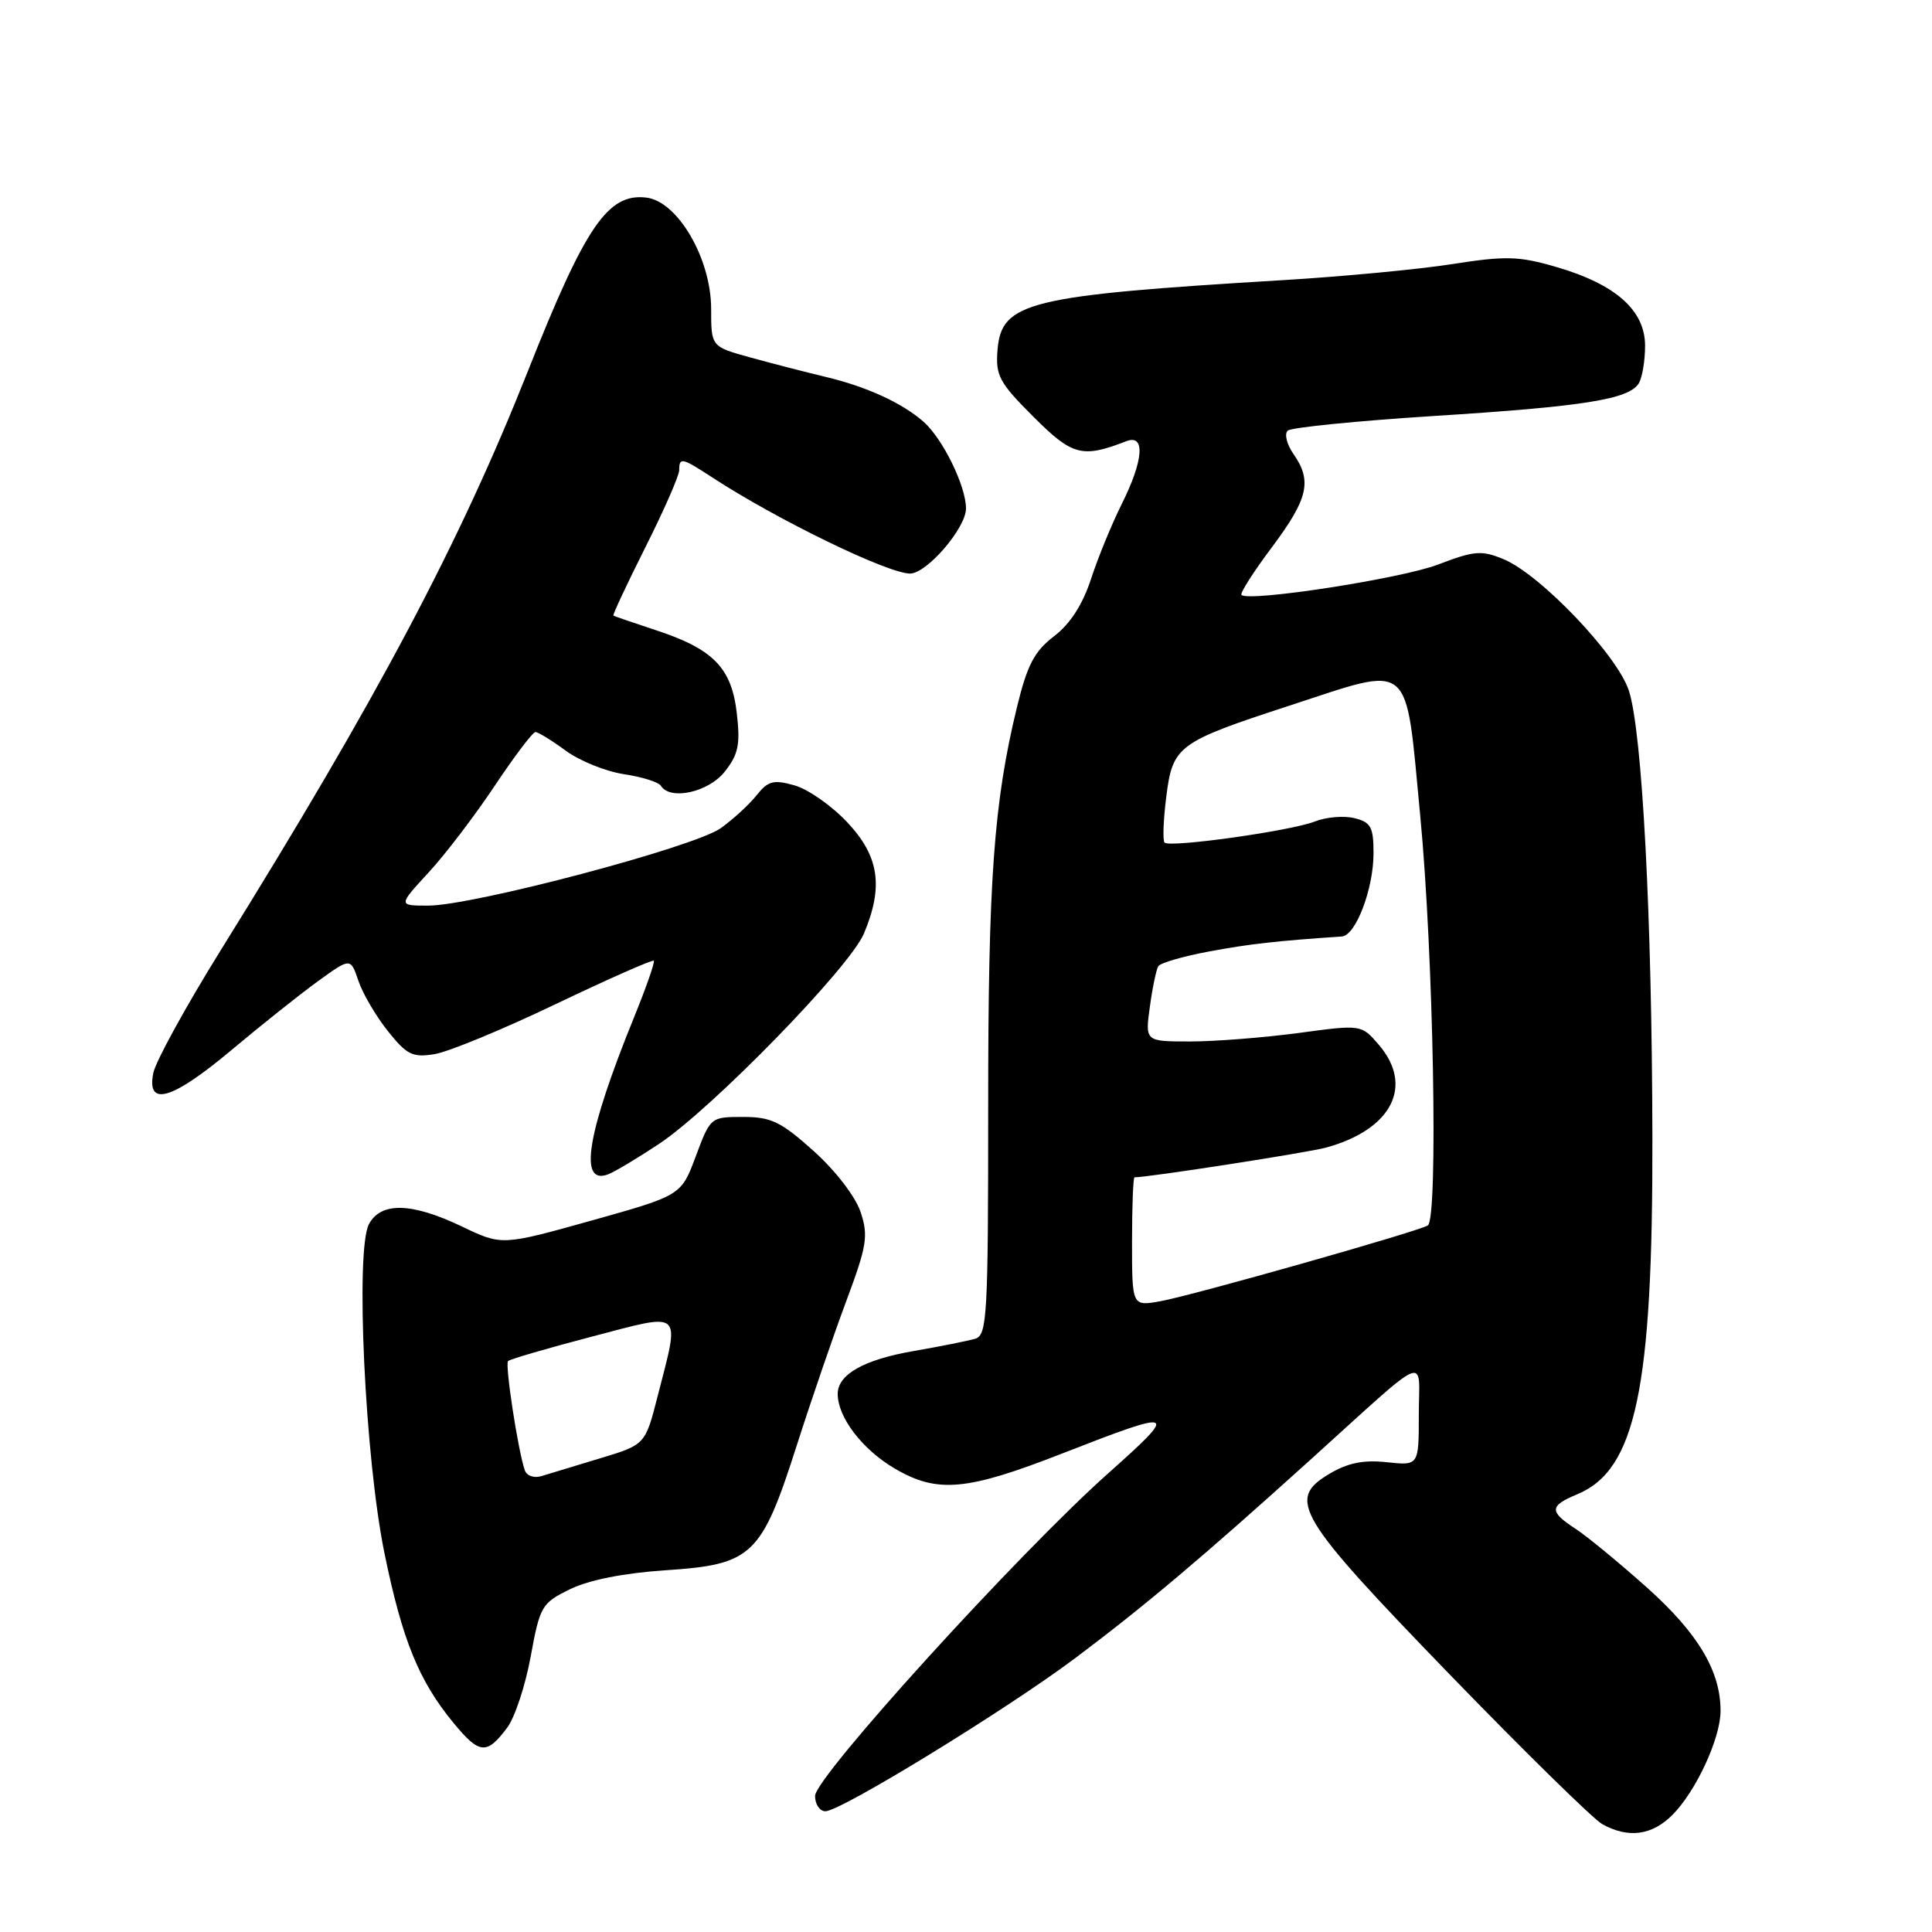 <?xml version="1.0" encoding="UTF-8" standalone="no"?>
<!DOCTYPE svg PUBLIC "-//W3C//DTD SVG 1.1//EN" "http://www.w3.org/Graphics/SVG/1.1/DTD/svg11.dtd" >
<svg xmlns="http://www.w3.org/2000/svg" xmlns:xlink="http://www.w3.org/1999/xlink" version="1.1" viewBox="0 0 256 256">
 <g >
 <path fill="currentColor"
d=" M 221.60 240.49 C 224.70 237.39 227.95 230.41 227.98 226.77 C 228.02 221.47 225.02 216.43 218.21 210.34 C 214.52 207.05 210.26 203.54 208.75 202.56 C 205.25 200.28 205.29 199.54 208.99 198.00 C 216.75 194.79 219.02 184.01 218.95 150.66 C 218.90 121.44 217.60 96.92 215.83 91.50 C 214.29 86.79 204.10 76.11 199.22 74.09 C 196.32 72.89 195.35 72.97 190.56 74.80 C 185.70 76.67 165.46 79.79 164.50 78.83 C 164.28 78.61 166.10 75.76 168.55 72.49 C 173.35 66.07 173.89 63.72 171.38 60.14 C 170.50 58.87 170.16 57.49 170.63 57.06 C 171.11 56.64 179.82 55.77 190.00 55.12 C 209.82 53.87 215.80 52.92 217.13 50.82 C 217.59 50.10 217.98 47.85 217.98 45.84 C 218.00 41.14 214.09 37.66 206.20 35.37 C 201.26 33.93 199.51 33.89 192.52 34.98 C 188.11 35.68 177.97 36.64 170.00 37.12 C 136.26 39.15 132.71 40.01 132.18 46.33 C 131.90 49.77 132.38 50.67 136.92 55.21 C 142.11 60.40 143.38 60.73 149.25 58.46 C 151.79 57.48 151.53 61.00 148.64 66.78 C 147.34 69.38 145.51 73.83 144.58 76.67 C 143.46 80.11 141.81 82.67 139.67 84.30 C 137.07 86.29 136.12 88.09 134.77 93.63 C 131.67 106.37 130.93 116.63 130.94 146.82 C 130.94 174.41 130.80 176.92 129.22 177.39 C 128.28 177.67 124.58 178.41 121.00 179.03 C 114.45 180.17 111.00 182.13 111.00 184.70 C 111.00 187.80 114.26 192.07 118.56 194.59 C 124.21 197.90 128.07 197.55 140.76 192.59 C 155.94 186.66 156.29 186.81 146.89 195.18 C 135.03 205.73 108.00 235.47 108.00 237.97 C 108.00 239.08 108.62 240.00 109.37 240.00 C 111.41 240.00 133.35 226.55 142.50 219.69 C 151.68 212.80 159.34 206.34 173.51 193.54 C 189.78 178.84 188.00 179.59 188.00 187.45 C 188.00 194.21 188.00 194.21 183.75 193.75 C 180.67 193.42 178.58 193.84 176.15 195.29 C 170.46 198.68 171.77 200.88 192.05 221.83 C 201.99 232.09 211.11 241.04 212.31 241.71 C 215.75 243.62 218.88 243.21 221.60 240.49 Z  M 67.21 228.92 C 68.22 227.57 69.62 223.33 70.32 219.49 C 71.55 212.79 71.77 212.42 75.55 210.57 C 78.06 209.35 82.66 208.44 88.17 208.07 C 99.69 207.31 100.88 206.18 105.56 191.57 C 107.51 185.48 110.48 176.82 112.16 172.33 C 114.87 165.07 115.08 163.76 114.04 160.61 C 113.36 158.57 110.73 155.14 107.83 152.53 C 103.49 148.63 102.18 148.00 98.46 148.00 C 94.17 148.00 94.13 148.03 92.20 153.20 C 90.26 158.40 90.26 158.40 78.38 161.73 C 66.50 165.05 66.50 165.05 61.23 162.53 C 54.58 159.34 50.48 159.23 48.89 162.20 C 47.06 165.62 48.36 193.25 50.95 205.84 C 53.31 217.35 55.51 222.74 60.12 228.33 C 63.54 232.47 64.50 232.55 67.21 228.92 Z  M 87.33 151.57 C 94.38 146.88 112.62 128.16 114.48 123.69 C 117.10 117.44 116.49 113.44 112.25 108.94 C 110.19 106.75 107.04 104.55 105.26 104.06 C 102.50 103.28 101.77 103.47 100.26 105.37 C 99.29 106.59 97.15 108.56 95.50 109.74 C 92.01 112.24 62.69 120.00 56.73 120.00 C 52.75 120.00 52.75 120.00 56.79 115.61 C 59.02 113.20 62.96 108.02 65.56 104.11 C 68.17 100.20 70.59 97.00 70.95 97.00 C 71.31 97.00 73.11 98.11 74.95 99.46 C 76.78 100.81 80.25 102.21 82.65 102.58 C 85.06 102.94 87.27 103.63 87.57 104.12 C 88.80 106.10 93.87 104.98 96.03 102.25 C 97.84 99.96 98.11 98.66 97.63 94.50 C 96.94 88.47 94.50 85.98 86.81 83.47 C 83.89 82.51 81.40 81.66 81.28 81.56 C 81.16 81.47 83.07 77.39 85.53 72.49 C 87.99 67.60 90.00 63.01 90.00 62.29 C 90.00 60.56 90.35 60.63 94.36 63.25 C 102.96 68.87 117.64 76.00 120.59 76.00 C 122.81 76.00 128.00 69.96 128.00 67.38 C 128.00 64.41 124.92 58.12 122.36 55.87 C 119.52 53.38 114.82 51.23 109.40 49.94 C 106.71 49.30 102.19 48.13 99.37 47.35 C 94.23 45.93 94.23 45.93 94.23 40.92 C 94.23 34.26 89.79 26.66 85.63 26.18 C 80.54 25.59 77.58 29.92 69.95 49.17 C 60.90 71.99 50.00 92.54 29.23 125.94 C 24.64 133.33 20.62 140.64 20.31 142.19 C 19.40 146.75 22.81 145.74 30.73 139.09 C 34.60 135.84 39.73 131.76 42.11 130.03 C 46.45 126.89 46.45 126.89 47.49 129.96 C 48.05 131.64 49.81 134.64 51.39 136.62 C 53.91 139.78 54.67 140.15 57.58 139.68 C 59.41 139.38 66.62 136.41 73.61 133.06 C 80.60 129.72 86.46 127.13 86.63 127.30 C 86.80 127.47 85.64 130.80 84.05 134.71 C 77.77 150.15 76.61 157.13 80.59 155.60 C 81.45 155.27 84.48 153.46 87.33 151.57 Z  M 150.00 164.55 C 150.00 159.85 150.15 156.00 150.33 156.00 C 152.20 156.00 173.28 152.73 175.72 152.06 C 184.42 149.67 187.39 143.89 182.69 138.43 C 180.39 135.75 180.39 135.75 172.04 136.88 C 167.44 137.49 160.99 138.00 157.71 138.00 C 151.73 138.00 151.73 138.00 152.36 133.42 C 152.70 130.90 153.21 128.47 153.48 128.03 C 153.75 127.59 156.79 126.71 160.24 126.07 C 165.56 125.08 169.07 124.68 177.80 124.09 C 179.65 123.96 182.00 117.78 182.00 113.05 C 182.00 109.60 181.65 108.95 179.48 108.41 C 178.09 108.06 175.73 108.26 174.23 108.85 C 171.06 110.10 155.02 112.35 154.31 111.65 C 154.05 111.38 154.15 108.67 154.53 105.63 C 155.38 98.82 156.01 98.35 170.86 93.50 C 187.35 88.12 186.18 87.14 188.18 108.00 C 189.94 126.28 190.59 161.52 189.19 162.38 C 187.89 163.19 157.88 171.69 153.75 172.42 C 150.00 173.09 150.00 173.09 150.00 164.55 Z  M 69.54 194.82 C 68.63 192.18 66.89 180.78 67.32 180.35 C 67.57 180.10 72.55 178.65 78.38 177.12 C 90.67 173.91 90.11 173.40 87.15 184.97 C 85.50 191.43 85.50 191.43 79.50 193.24 C 76.20 194.23 72.71 195.29 71.75 195.59 C 70.77 195.90 69.79 195.55 69.54 194.82 Z "/>
</g>
</svg>